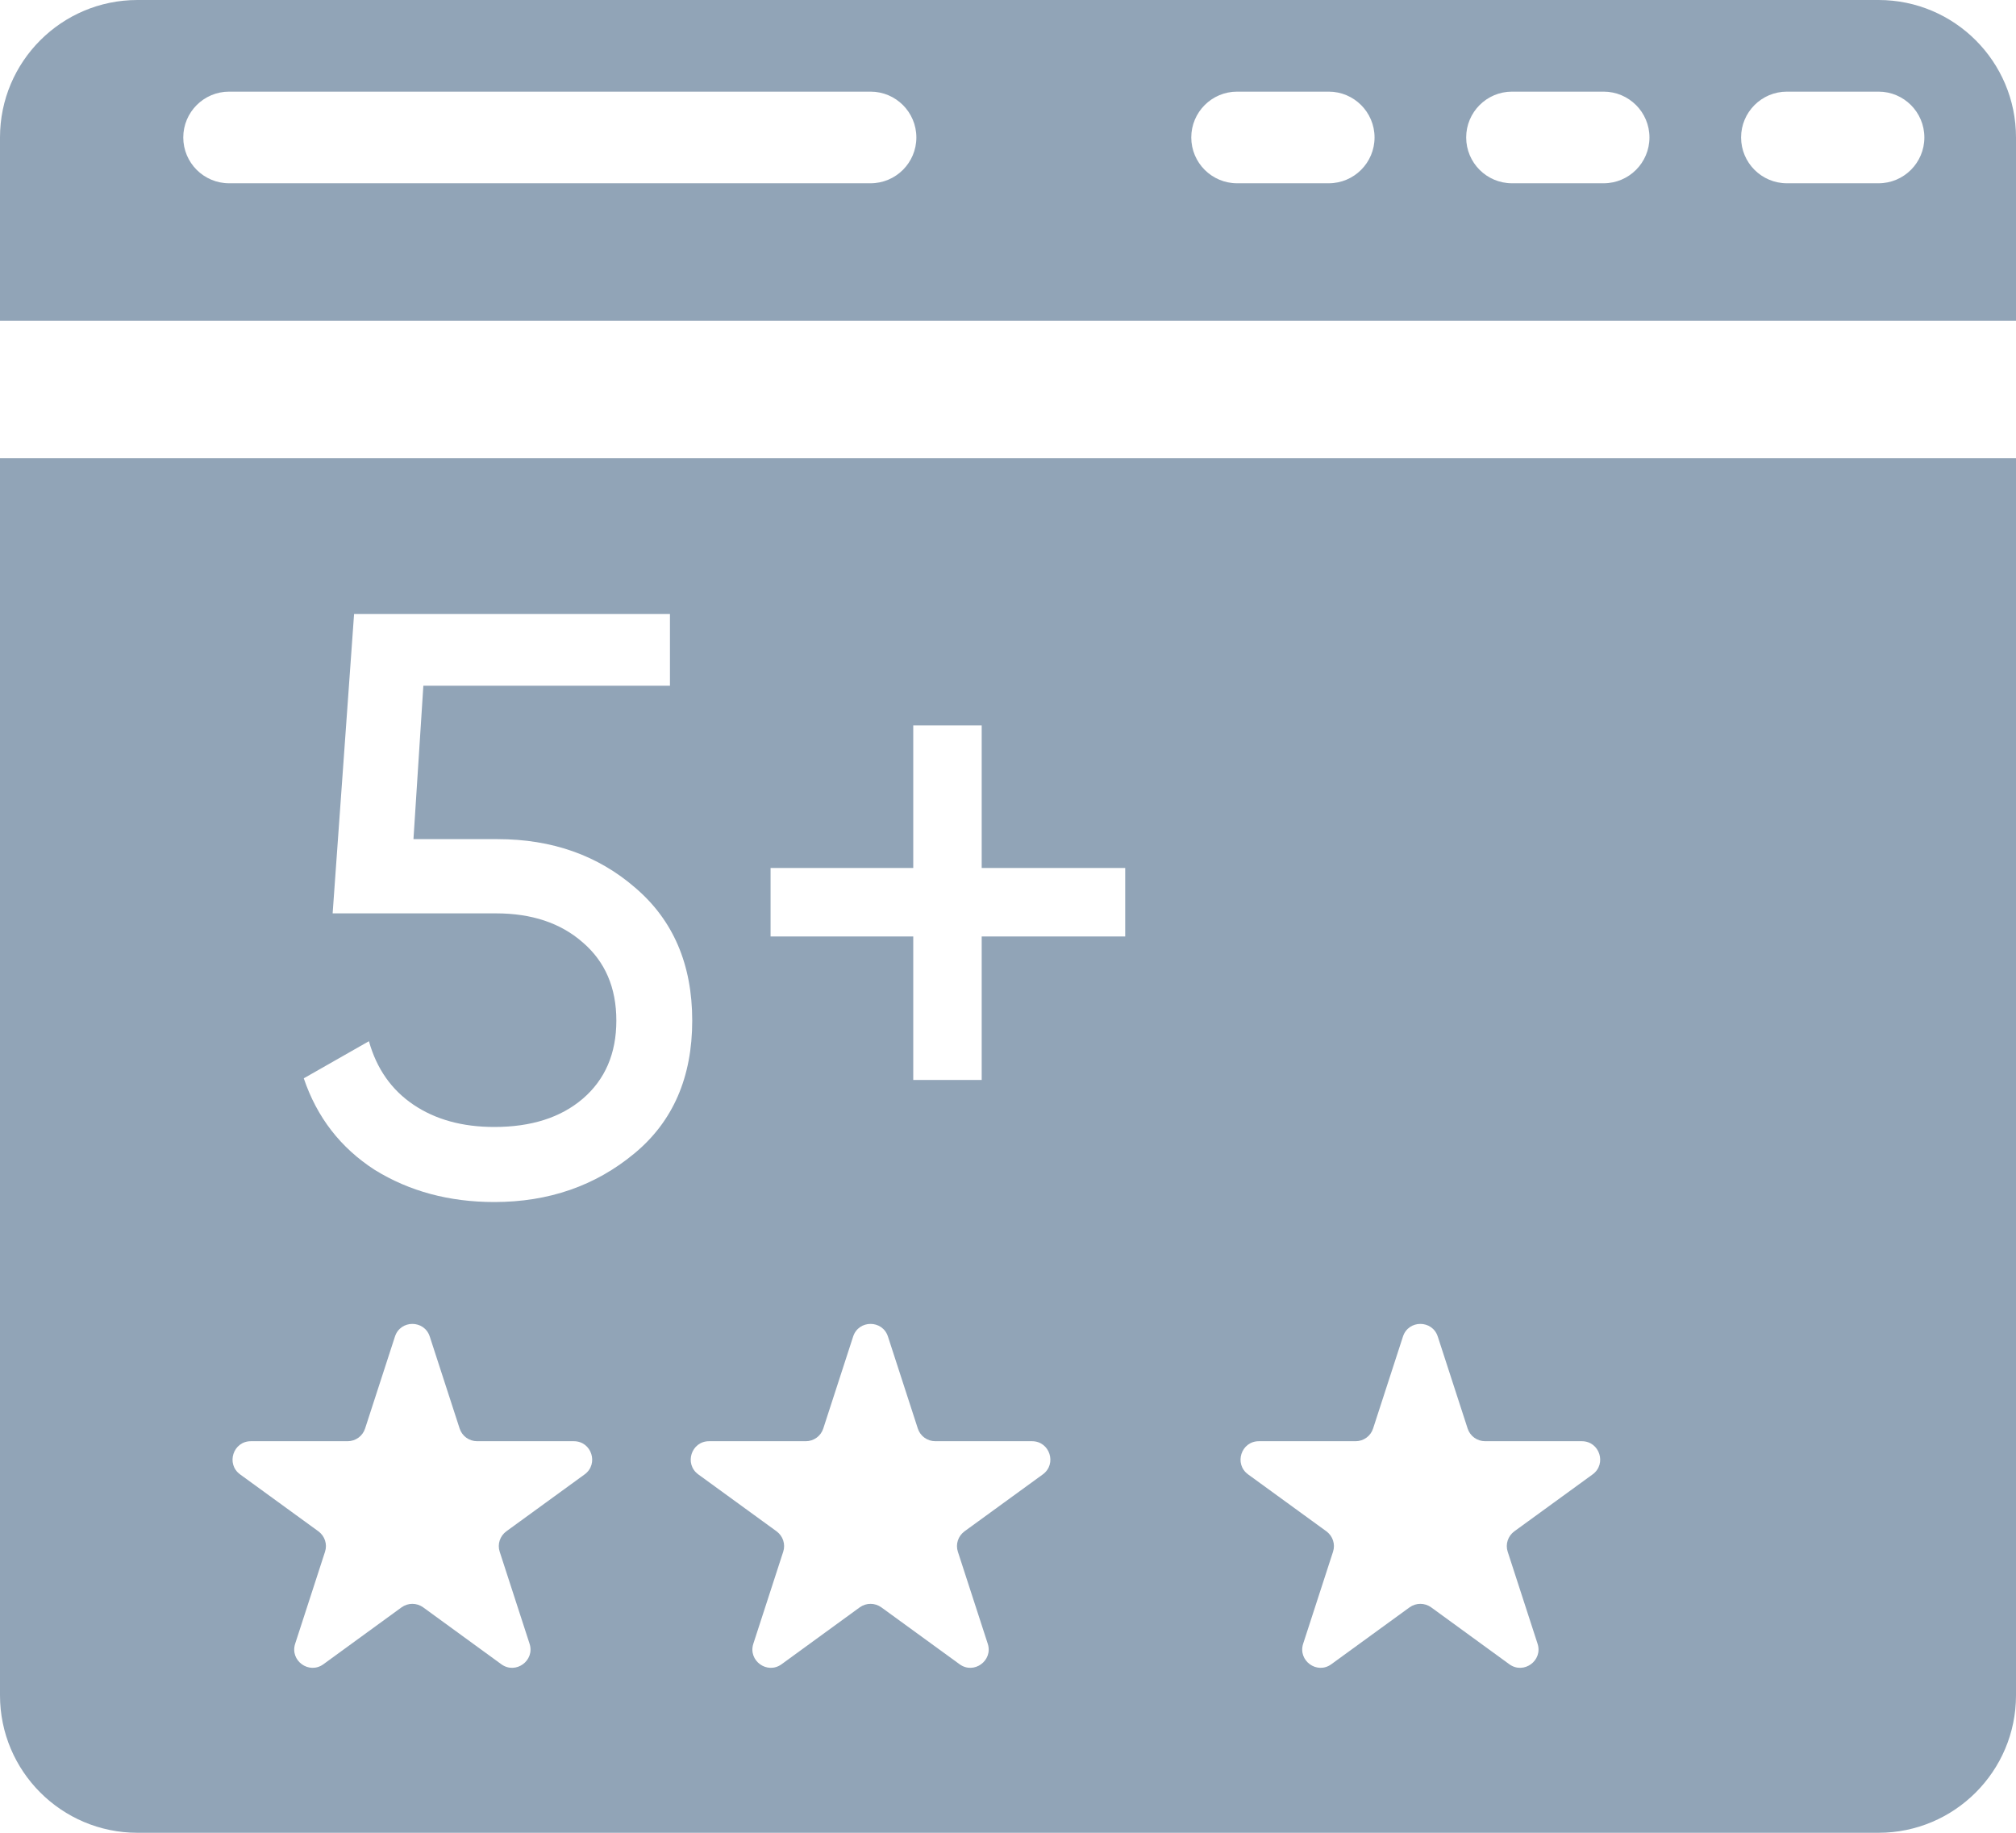 <svg width="22" height="20" viewBox="0 0 22 20" fill="none" xmlns="http://www.w3.org/2000/svg">
<path fill-rule="evenodd" clip-rule="evenodd" d="M0 1.5C0 0.672 0.672 0 1.5 0H20.5C21.328 0 22 0.672 22 1.5V3.5H0V1.5ZM2 1.5C2 1.224 2.224 1 2.5 1H9.5C9.776 1 10 1.224 10 1.5C10 1.776 9.776 2 9.5 2H2.5C2.224 2 2 1.776 2 1.5ZM13.5 1C13.224 1 13 1.224 13 1.5C13 1.776 13.224 2 13.5 2H14.5C14.776 2 15 1.776 15 1.5C15 1.224 14.776 1 14.5 1H13.5ZM16 1.5C16 1.224 16.224 1 16.5 1H17.5C17.776 1 18 1.224 18 1.5C18 1.776 17.776 2 17.5 2H16.5C16.224 2 16 1.776 16 1.5ZM19.5 1C19.224 1 19 1.224 19 1.5C19 1.776 19.224 2 19.5 2H20.5C20.776 2 21 1.776 21 1.5C21 1.224 20.776 1 20.5 1H19.5Z" fill="#91A4B7"/>
<path fill-rule="evenodd" clip-rule="evenodd" d="M0 5H22V18.5C22 19.328 21.328 20 20.5 20H1.5C0.672 20 0 19.328 0 18.5V5ZM4.31 14.585C4.37 14.401 4.63 14.401 4.69 14.585L5.016 15.589C5.043 15.672 5.12 15.727 5.207 15.727H6.262C6.456 15.727 6.536 15.975 6.38 16.089L5.526 16.71C5.456 16.761 5.426 16.851 5.453 16.933L5.779 17.937C5.839 18.121 5.628 18.275 5.471 18.161L4.618 17.54C4.547 17.489 4.453 17.489 4.382 17.54L3.529 18.161C3.372 18.275 3.161 18.121 3.221 17.937L3.547 16.933C3.574 16.851 3.544 16.761 3.474 16.71L2.62 16.089C2.464 15.975 2.544 15.727 2.738 15.727H3.793C3.88 15.727 3.957 15.672 3.984 15.589L4.31 14.585ZM9.69 14.585C9.63 14.401 9.37 14.401 9.31 14.585L8.984 15.589C8.957 15.672 8.88 15.727 8.793 15.727H7.738C7.544 15.727 7.464 15.975 7.62 16.089L8.474 16.71C8.544 16.761 8.574 16.851 8.547 16.933L8.221 17.937C8.161 18.121 8.372 18.275 8.529 18.161L9.382 17.54C9.453 17.489 9.547 17.489 9.618 17.54L10.472 18.161C10.628 18.275 10.839 18.121 10.779 17.937L10.453 16.933C10.426 16.851 10.456 16.761 10.526 16.71L11.38 16.089C11.536 15.975 11.456 15.727 11.262 15.727H10.207C10.12 15.727 10.043 15.672 10.016 15.589L9.69 14.585ZM15.31 14.585C15.37 14.401 15.63 14.401 15.69 14.585L16.016 15.589C16.043 15.672 16.12 15.727 16.207 15.727H17.262C17.456 15.727 17.536 15.975 17.38 16.089L16.526 16.71C16.456 16.761 16.426 16.851 16.453 16.933L16.779 17.937C16.839 18.121 16.628 18.275 16.471 18.161L15.618 17.54C15.547 17.489 15.453 17.489 15.382 17.54L14.528 18.161C14.372 18.275 14.161 18.121 14.221 17.937L14.547 16.933C14.574 16.851 14.544 16.761 14.474 16.71L13.62 16.089C13.464 15.975 13.544 15.727 13.738 15.727H14.793C14.88 15.727 14.957 15.672 14.984 15.589L15.31 14.585ZM5.43 9.157H4.512L4.62 7.483H7.311V6.7H3.864L3.63 9.967H5.412C5.802 9.967 6.117 10.072 6.357 10.282C6.603 10.492 6.726 10.777 6.726 11.137C6.726 11.497 6.603 11.782 6.357 11.992C6.117 12.196 5.796 12.298 5.394 12.298C5.046 12.298 4.752 12.217 4.512 12.055C4.272 11.893 4.11 11.662 4.026 11.362L3.315 11.767C3.459 12.193 3.717 12.526 4.089 12.766C4.467 13 4.902 13.117 5.394 13.117C5.988 13.117 6.498 12.94 6.924 12.586C7.344 12.238 7.554 11.755 7.554 11.137C7.554 10.525 7.347 10.042 6.933 9.688C6.525 9.334 6.024 9.157 5.43 9.157ZM12.279 9.472H10.713V7.915H9.966V9.472H8.409V10.219H9.966V11.785H10.713V10.219H12.279V9.472Z" fill="#91A4B7"/>
</svg>

